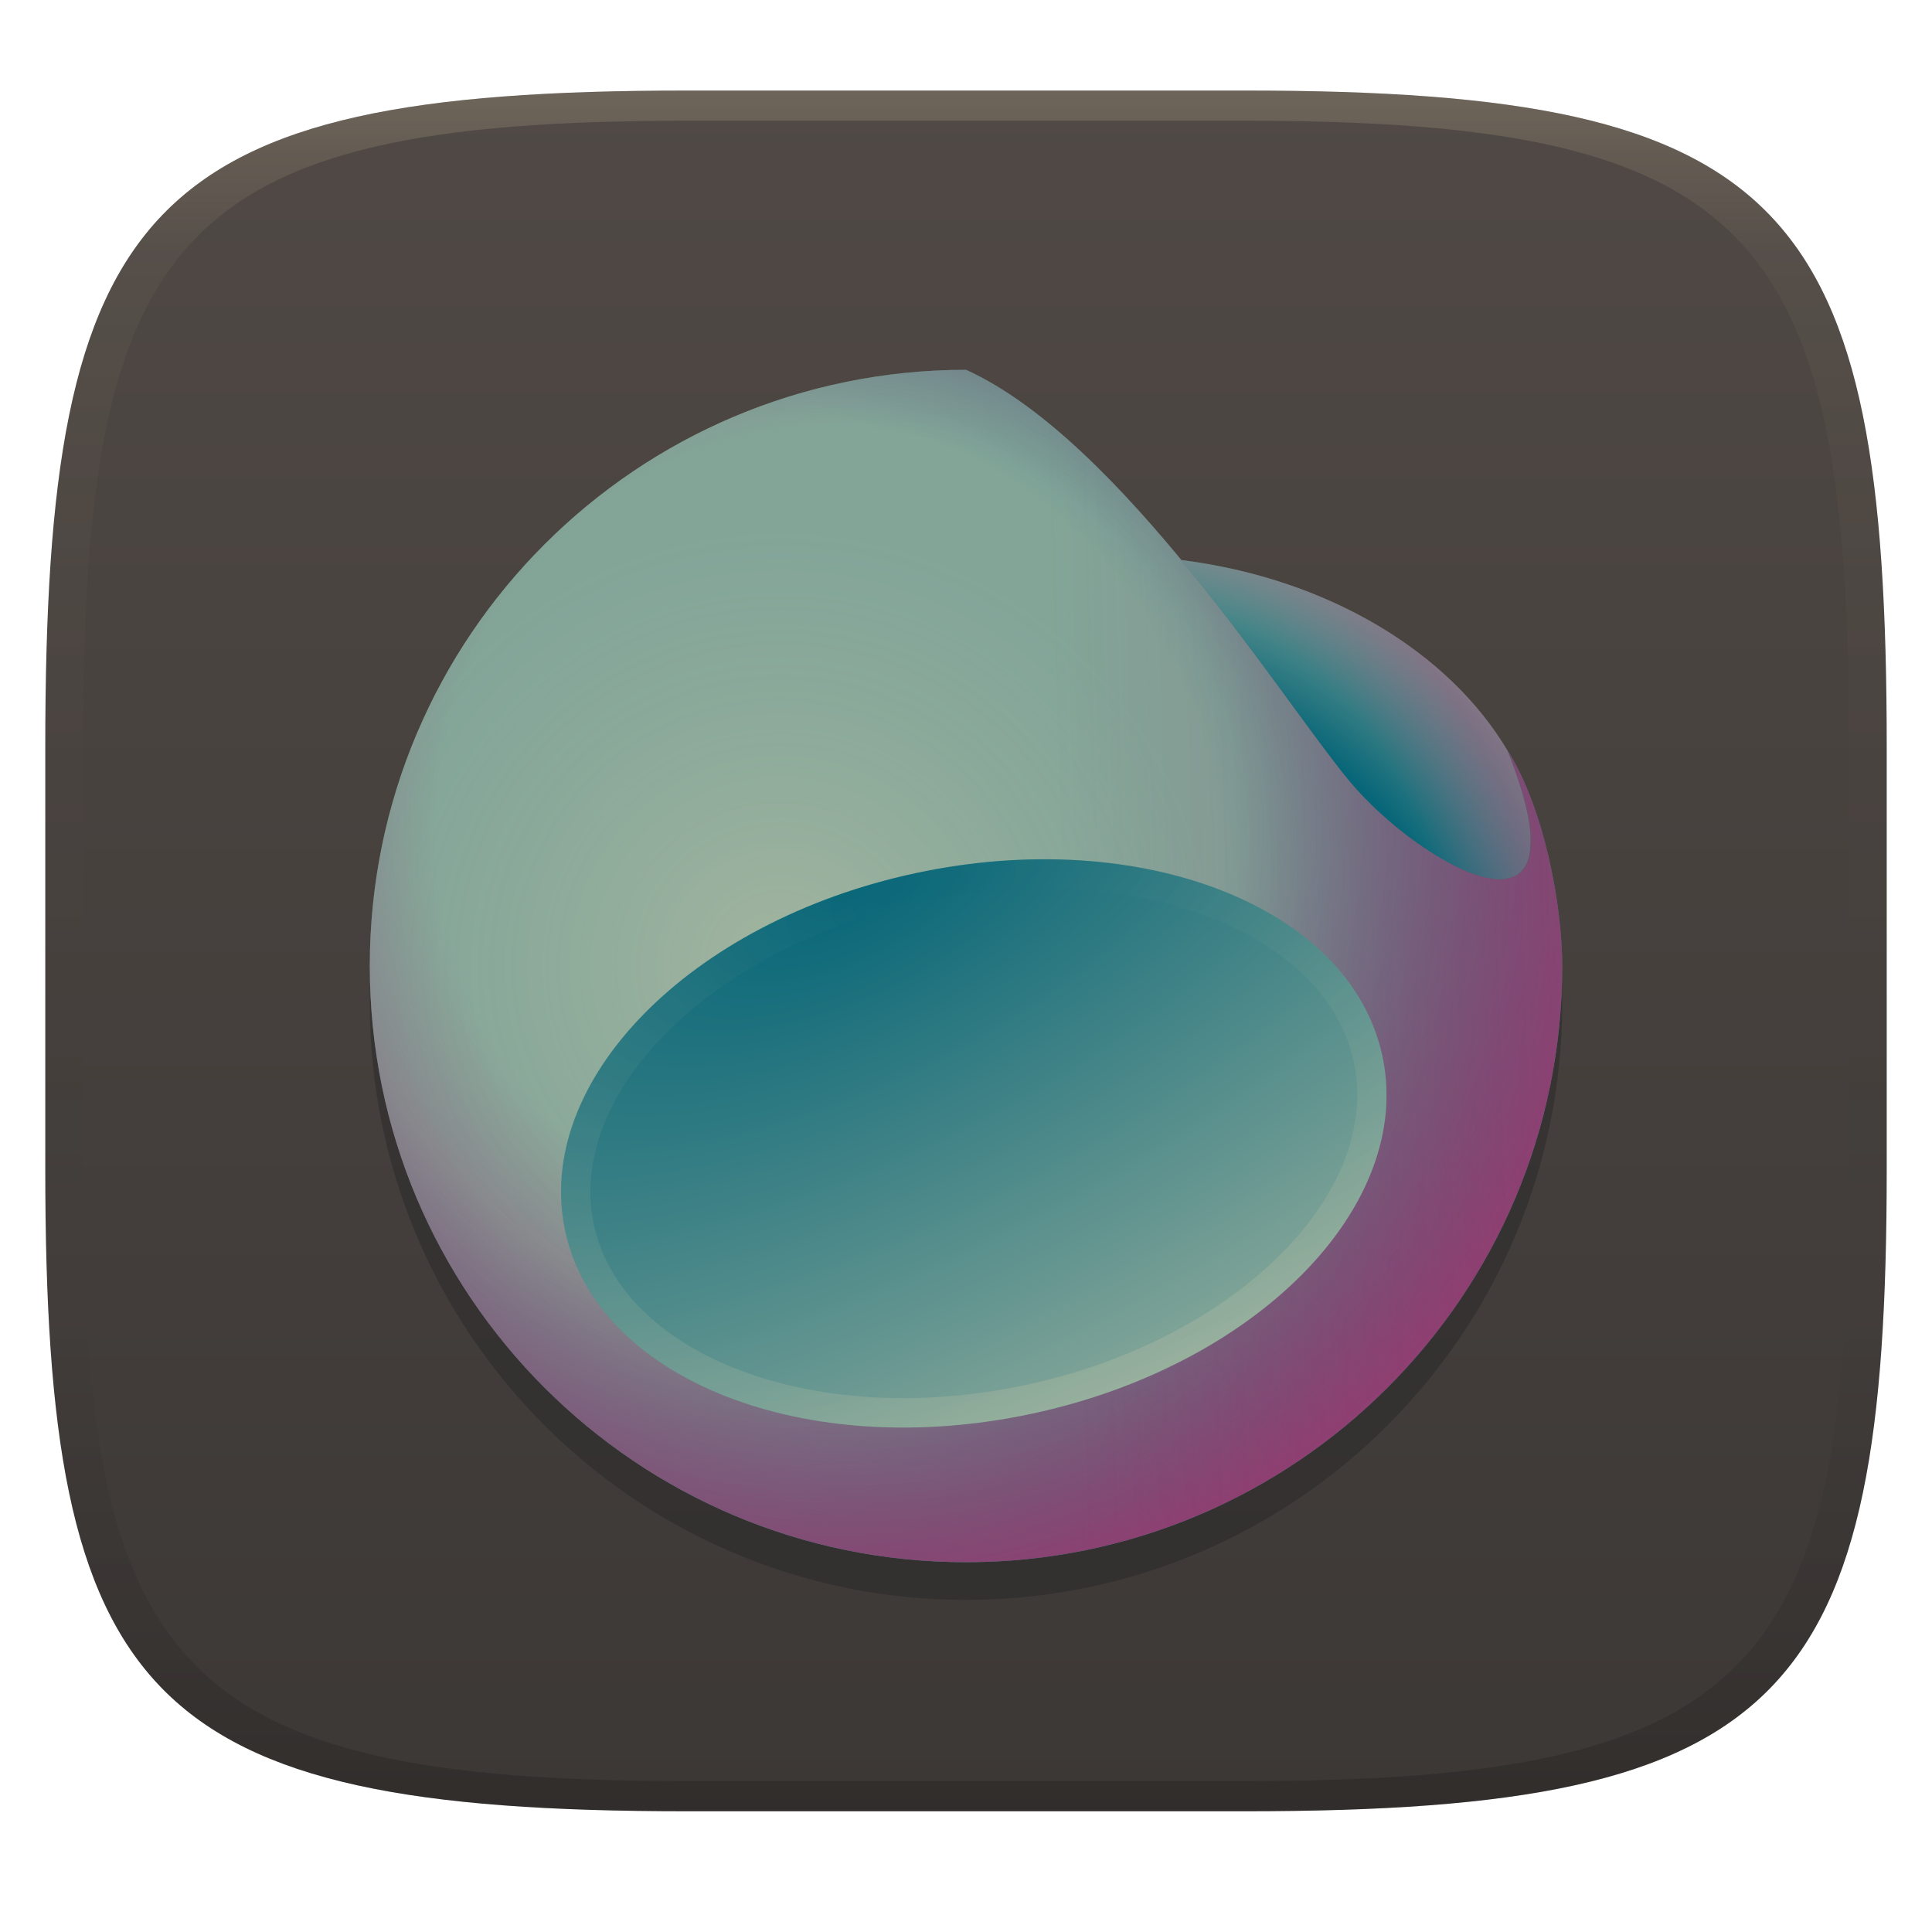<svg width="256" height="256" version="1.1" xmlns="http://www.w3.org/2000/svg">
  <defs>
    <linearGradient id="linearGradient31" x1=".5" x2=".5" y2="1" gradientTransform="matrix(244,0,0,228,5.986,12)" gradientUnits="userSpaceOnUse">
      <stop stop-color="#ebdbb2" stop-opacity=".2" offset="0"/>
      <stop stop-color="#ebdbb2" stop-opacity=".05" offset=".1"/>
      <stop stop-opacity="0" offset=".704"/>
      <stop stop-opacity=".1" offset=".897"/>
      <stop stop-opacity=".2" offset="1"/>
    </linearGradient>
    <linearGradient id="linearGradient6" x1="140" x2="140" y1="12" y2="240" gradientUnits="userSpaceOnUse">
      <stop stop-color="#504945" offset="0"/>
      <stop stop-color="#3c3836" offset="1"/>
    </linearGradient>
    <radialGradient id="j" cx="0" cy="0" r="1" gradientTransform="matrix(8 27.6 -53.95 15.64 29.59 28)" gradientUnits="userSpaceOnUse">
      <stop stop-color="#076678" offset="0"/>
      <stop stop-color="#ebdbb2" offset="1"/>
    </radialGradient>
    <radialGradient id="h" cx="0" cy="0" r="1" gradientTransform="matrix(13.6 27.2 -62.46 31.23 25.59 28)" gradientUnits="userSpaceOnUse">
      <stop stop-color="#076678" offset="0"/>
      <stop stop-color="#83a598" offset="1"/>
    </radialGradient>
    <radialGradient id="f" cx="0" cy="0" r="1" gradientTransform="matrix(36.82 -21.73 28.68 48.61 157.8 117.4)" gradientUnits="userSpaceOnUse">
      <stop stop-color="#8f3f71" stop-opacity="0" offset=".719"/>
      <stop stop-color="#8f3f71" stop-opacity=".44" offset="1"/>
    </radialGradient>
    <radialGradient id="e" cx="0" cy="0" r="1" gradientTransform="matrix(74.06 -54.31 48.06 65.53 129 153.7)" gradientUnits="userSpaceOnUse">
      <stop stop-color="#076678" offset=".777"/>
      <stop stop-color="#83a598" offset="1"/>
    </radialGradient>
    <linearGradient id="d" x1="63.99" x2="37.19" y1="33.6" y2="34.4" gradientTransform="matrix(2.469 0 0 2.469 49.01 49)" gradientUnits="userSpaceOnUse">
      <stop stop-color="#8f3f71" offset="0"/>
      <stop stop-color="#8f3f71" stop-opacity="0" offset="1"/>
    </linearGradient>
    <radialGradient id="c" cx="0" cy="0" r="1" gradientTransform="matrix(76.04 70.11 -70.11 76.04 111.2 110.2)" gradientUnits="userSpaceOnUse">
      <stop stop-color="#8f3f71" stop-opacity="0" offset=".52"/>
      <stop stop-color="#8f3f71" offset="1"/>
    </radialGradient>
    <radialGradient id="b" cx="0" cy="0" r="1" gradientTransform="matrix(-39.5 43.45 -43.45 -39.5 103.3 128)" gradientUnits="userSpaceOnUse">
      <stop stop-color="#ebdbb2" stop-opacity=".303" offset="0"/>
      <stop stop-color="#83a598" stop-opacity=".15" offset="1"/>
    </radialGradient>
    <radialGradient id="a" cx="0" cy="0" r="1" gradientTransform="matrix(79.44 92.63 -92.63 79.44 102.2 114.4)" gradientUnits="userSpaceOnUse">
      <stop stop-color="#83a598" offset=".026"/>
      <stop stop-color="#83a598" offset=".271"/>
      <stop stop-color="#83a598" offset=".484"/>
      <stop stop-color="#076678" offset=".932"/>
    </radialGradient>
  </defs>
  <path d="m165 12c72 0 85 15 85 87v56c0 70-13 85-85 85h-74c-72 0-85-15-85-85v-56c0-72 13-87 85-87z" fill="url(#linearGradient6)" style="isolation:isolate"/>
  <path d="m207 133c0 43.63-35.37 79-79 79s-79-35.37-79-79 35.37-79 79-79c20.51 9.281 41.96 43.82 50.94 54.61 8.984 10.79 32.24 24.39 20.84-4.135 4.859 7.71 7.221 20.5 7.221 28.53z" fill="#282828" opacity=".5" stroke-width="2.469"/>
  <path d="m207 128c0 43.63-35.37 79-79 79s-79-35.37-79-79 35.37-79 79-79c20.51 9.281 41.96 43.82 50.94 54.61 8.984 10.79 32.24 24.39 20.84-4.135 4.859 7.71 7.221 20.5 7.221 28.53z" fill="url(#a)" stroke-width="2.469"/>
  <path d="m207 128c0 43.63-35.37 79-79 79s-79-35.37-79-79 35.37-79 79-79c20.51 9.281 41.96 43.82 50.94 54.61 8.984 10.79 32.24 24.39 20.84-4.135 4.859 7.71 7.221 20.5 7.221 28.53z" fill="url(#b)" stroke-width="2.469"/>
  <path d="m207 128c0 43.63-35.37 79-79 79s-79-35.37-79-79 35.37-79 79-79c20.51 9.281 41.96 43.82 50.94 54.61 8.984 10.79 32.24 24.39 20.84-4.135 4.859 7.71 7.221 20.5 7.221 28.53z" fill="url(#c)" stroke-width="2.469"/>
  <path d="m207 128c0 43.63-35.37 79-79 79s-79-35.37-79-79 35.37-79 79-79c20.51 9.281 41.96 43.82 50.94 54.61 8.984 10.79 32.24 24.39 20.84-4.135 4.859 7.71 7.221 20.5 7.221 28.53z" fill="url(#d)" fill-opacity=".3" stroke-width="2.469"/>
  <path d="m199.8 99.55c-7.784-13.18-23.91-22.92-43.3-25.35 5.581 6.758 10.66 13.69 14.85 19.42 3.022 4.126 5.588 7.628 7.555 9.991 8.984 10.79 32.24 24.39 20.84-4.135 0.015 0.025 0.031 0.05 0.047 0.075z" fill="url(#e)" stroke-width="2.469"/>
  <path d="m199.8 99.55c-7.784-13.18-23.91-22.92-43.3-25.35 5.581 6.758 10.66 13.69 14.85 19.42 3.022 4.126 5.588 7.628 7.555 9.991 8.984 10.79 32.24 24.39 20.84-4.135 0.015 0.025 0.031 0.05 0.047 0.075z" fill="url(#f)" stroke-width="2.469"/>
  <path transform="matrix(2.469,0,0,2.469,49.01,49)" d="m29.31 27.01c12.11-2.586 23.32 1.814 25.03 9.828s-6.721 16.61-18.83 19.19c-12.11 2.586-23.32-1.814-25.03-9.828-1.711-8.014 6.722-16.61 18.83-19.19z" fill="url(#h)"/>
  <path transform="matrix(2.469,0,0,2.469,49.01,49)" d="m48.99 47.36c3.173-3.234 4.528-6.874 3.817-10.2-0.71-3.327-3.433-6.097-7.651-7.753-4.204-1.651-9.715-2.102-15.51-0.865-5.797 1.238-10.64 3.901-13.81 7.124-3.173 3.234-4.528 6.874-3.817 10.2 0.71 3.327 3.433 6.097 7.651 7.753 4.204 1.651 9.715 2.102 15.51 0.865s10.64-3.901 13.81-7.124zm-13.48 8.664c12.11-2.586 20.55-11.18 18.83-19.19-1.711-8.014-12.92-12.41-25.03-9.828-12.11 2.586-20.55 11.18-18.83 19.19 1.711 8.014 12.92 12.41 25.03 9.828z" clip-rule="evenodd" fill="url(#j)" fill-opacity=".2" fill-rule="evenodd"/>
  <path d="m91 12c-72 0-85 15-85 87v56c0 70 13 85 85 85h74c72 0 85-15 85-85v-56c0-72-13-87-85-87zm0 4h74c68 0 80 15 80 83v56c0 66-12 81-80 81h-74c-68 0-80-15-80-81v-56c0-68 12-83 80-83z" fill="url(#linearGradient31)" style="isolation:isolate"/>
</svg>
